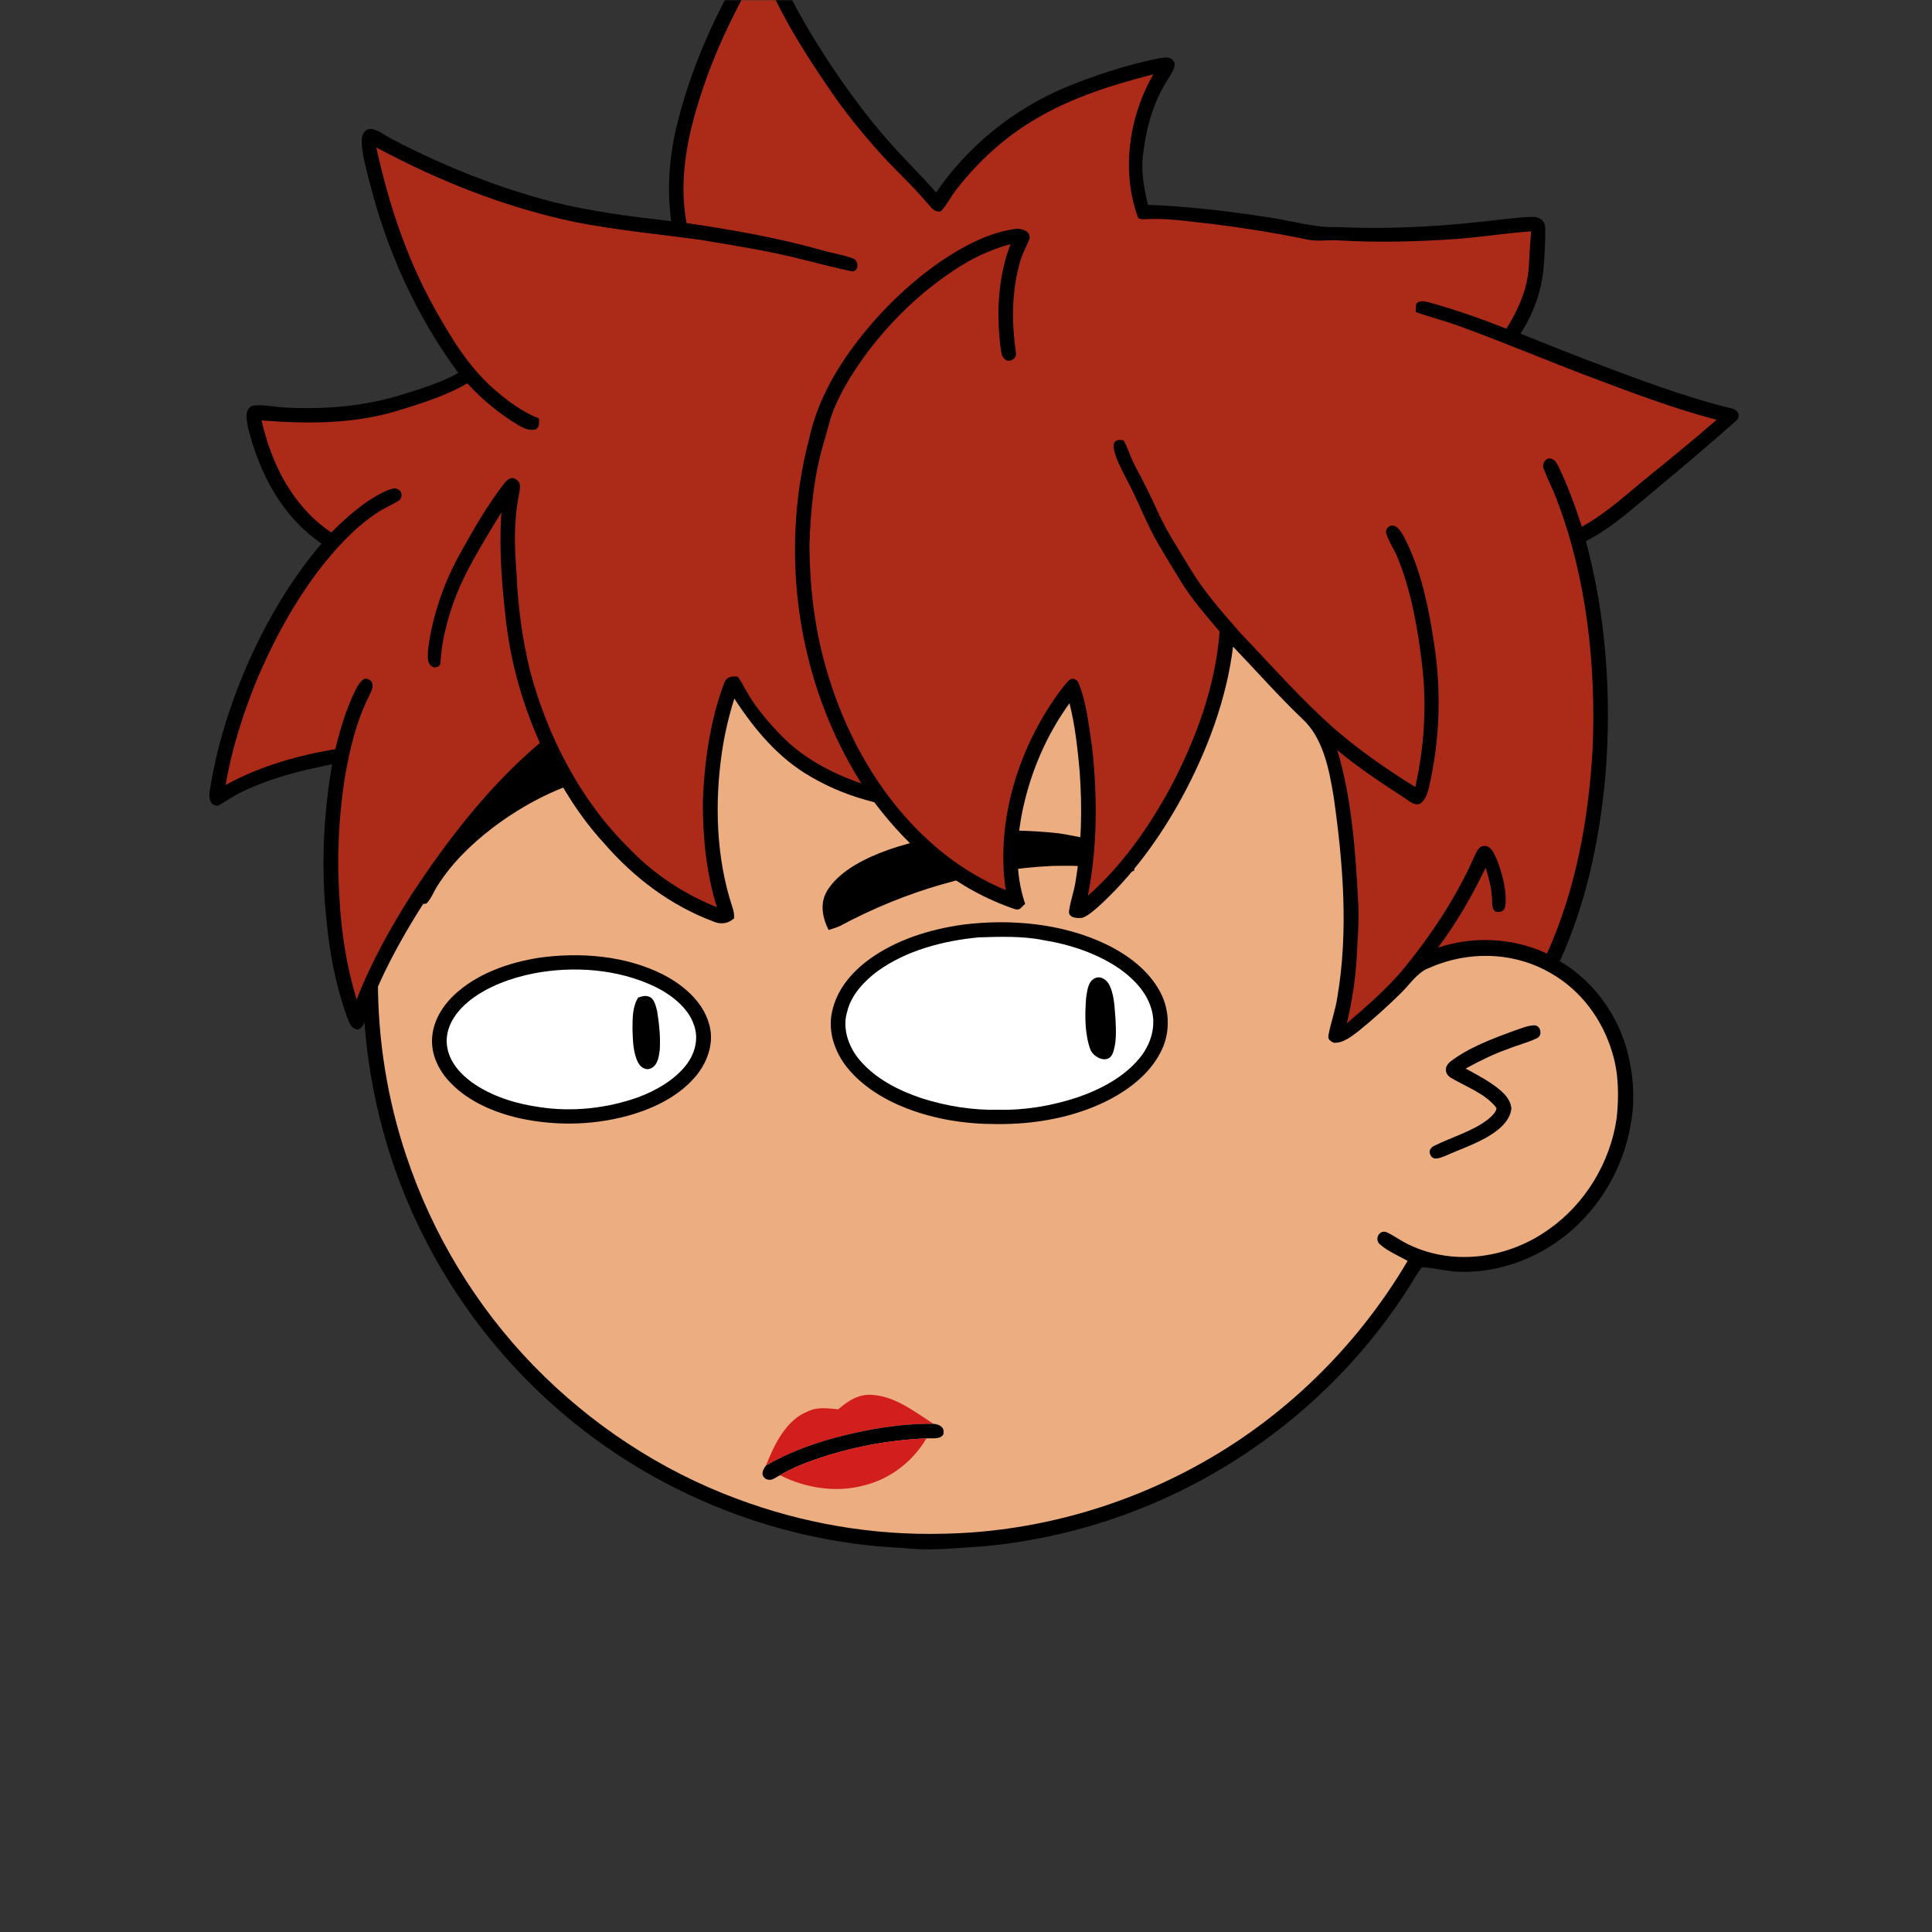 <svg xmlns:dc="http://purl.org/dc/elements/1.1/" xmlns:cc="http://creativecommons.org/ns#" xmlns:rdf="http://www.w3.org/1999/02/22-rdf-syntax-ns#" xmlns:svg="http://www.w3.org/2000/svg" xmlns="http://www.w3.org/2000/svg" viewBox="0 0 762 762" fill="none"><rect x="0" y="0" width="762" height="762" fill="#333333" stroke="none"/><mask id="avatarsRadiusMask"><rect width="762" height="762" rx="0" ry="0" x="0" y="0" fill="#fff"/></mask><g mask="url(#avatarsRadiusMask)"><path d="M396.01 164.85c37.82 4.9 74.21 19.64 104.8 42.39 6.15 4.84 12.48 9.33 18.02 14.92 23.77 21.98 42.73 49.02 55.13 78.95 9.35 22.31 14.72 46.04 16.64 70.14 6.62.81 13.05 2.14 19.12 5 15.54 6.93 27.08 20.94 31.78 37.21 2.63 9.56 3.56 19.75 1.72 29.55-2.96 18.76-13.72 36.13-29.37 46.92-10.94 7.65-24.49 12.03-37.86 11.68-5.13-.05-10.04-1.6-15.13-1.79-1.85 2.17-3.23 4.84-4.76 7.25-18.66 29.62-44.57 54.51-74.64 72.4-28.1 16.73-59.9 27.16-92.46 30.32-11.08.7-21.87 2.05-32.98.74-51.69-2.3-102.07-23.44-140.15-58.43-29.03-26.55-50.84-60.83-62.54-98.39-7.09-22.85-10.62-46.78-10.07-70.71.52-40.34 12.53-80.58 33.94-114.76 19.1-30.81 45.91-56.58 77.2-74.83 29.63-17.28 63.35-27.68 97.59-29.87 14.66-1.47 29.44-.37 44.02 1.31Z" fill="#000"/><path d="M363 169.06c48.47-1.39 97.32 14.7 135.81 44.12 6.55 4.06 11.72 9.49 17.36 14.64 24.33 22.63 43.2 50.95 54.93 82.02 7.43 19.61 11.86 40.2 13.56 61.09-8.89.74-17.34 2.34-25.38 6.38-2.19 1.03-1.89 4.95.68 5.23 2.35.23 4.98-1.51 7.24-2.2 14.62-5.37 31.32-4.35 44.78 3.68 11.69 6.78 20.09 18.16 23.89 31.06 2.6 8.25 2.68 17.41 1.76 25.95-2.5 17.35-12.35 33.73-26.73 43.81-15.71 11.33-37.17 14.64-54.93 6.2-3.17-1.43-5.94-3.58-9.08-5.05-2.95-1.09-4.88 2.79-2.7 4.75 3.17 2.76 7.34 4.52 11 6.56-20.14 34.15-49.45 62.7-84.41 81.47-30.2 16.31-64.44 25.53-98.78 26.15-27.63.72-55.33-4.04-81.21-13.72-30.32-11.24-57.84-29.43-80.37-52.6-22.67-23.37-39.92-51.88-50.2-82.77-14.96-44.64-14.91-94.01.27-138.59 11.05-33.06 30.28-63.21 55.37-87.39 29.67-28.73 67.65-48.54 108.13-56.67 12.8-2.52 25.94-4.24 39.01-4.12Z" fill="rgba(236, 173, 128, 1)"/><path d="M605.03 404.4c2.63-.1 3.44 3.8 1.36 4.98-3.69 1.83-7.82 2.77-11.64 4.35-5.82 2.04-11.28 4.76-16.68 7.72 4.29 2.34 8.86 4.74 12.71 7.76 2.58 2.09 4.85 4.35 5.33 7.8-.26 3.59-2.73 6.55-5.45 8.69-5.86 4.66-13.92 7.18-20.79 10.26-1.75.62-4.43 1.99-5.59-.26-1.02-1.74-.06-3.11 1.57-3.87 6.65-3.3 14.86-5.62 20.79-10.16 1.37-1.14 3.39-2.74 3.61-4.62-4.07-5.63-12.42-8.59-18.23-12.09-2.34-1.72-2.29-4.24-.16-6.13 7.27-5.64 16.98-9.26 25.57-12.38 2.42-.83 5.03-1.95 7.6-2.05Z" fill="#000"/><g transform="translate(-161 -83)"><path d="M540.491 447.73c18.9-2.42 39.64-.58 56.96 7.8 8.55 4.17 16.74 10.3 21.22 18.89 3.9 7.34 3.91 16.76-.16 24.03-4.22 8.05-12.01 14.1-19.93 18.24-13.55 7.02-29.41 9.83-44.57 9.65-12.04.02-23.93-1.81-35.21-6.11-8.97-3.47-17.65-8.68-23.74-16.26-4.84-6.12-7.63-14.13-5.89-21.93 1.84-8.56 7.49-15.36 14.39-20.47 10.65-7.84 23.96-11.98 36.93-13.84Z" fill="#000"/><path d="M546.98 452.71c8.4-.27 17.24-.58 25.5 1.08 10.59 1.7 21.45 5.3 30.3 11.45 5.49 3.95 10.43 9.09 12.35 15.73 2.02 6.81-.27 14.13-4.75 19.45-6.1 7.46-15.56 12.38-24.55 15.43-9.89 3.26-20.41 5.08-30.83 4.84-10.21.27-20.5-1.38-30.23-4.45-9.19-3.05-18.45-7.69-24.78-15.23-4.29-5.04-6.9-12.45-4.86-18.97 1.51-6.55 6.69-12.06 11.94-15.96 11.4-8.26 26.07-12.06 39.91-13.37Z" fill="#fff"/><path d="M373.48 460.76c16.32-2.29 34.23-.91 49.1 6.64 7.74 3.99 15.42 10.43 17.96 19.07 2.33 7.1-.17 14.74-4.65 20.42-6.28 7.76-15.27 12.43-24.64 15.41-14.57 4.5-30.41 5.01-45.29 1.76-9.88-2.25-20.02-6.47-27.16-13.89-4.71-4.75-7.92-11.31-7.35-18.12.54-7.22 4.98-13.65 10.43-18.18 8.81-7.42 20.37-11.3 31.6-13.11Z" fill="#000"/><path d="M371.5 466.92c15.62-3 32.92-1.77 47.43 5.05 6.36 3.02 13.43 8.26 15.74 15.2 2.08 5.63.36 11.7-3.32 16.23-4.64 5.76-11.76 9.79-18.6 12.35-12.35 4.41-26.02 5.91-38.99 3.9-9.29-1.29-18.98-4.28-26.67-9.78-5.23-3.9-9.63-9.03-9.91-15.85-.19-6.85 4.17-12.52 9.29-16.58 7.13-5.51 16.25-8.79 25.03-10.52Z" fill="#fff"/><path d="M592.23 469.2c2.12-1.59 4.65-.32 5.95 1.66 2.39 4.01 2.38 9.6 2.79 14.14.21 4.39.49 9.64-1.22 13.75-1.98 4.07-7.41 1.34-8.7-1.8-2.28-6.35-2.19-13.75-1.68-20.4.42-2.36.64-5.94 2.86-7.35ZM416.851 476.07c2.18.53 2.81 3.77 3.31 5.63.82 5.03 1.38 10.25 1.06 15.34-.33 2.54-.69 5.69-3.12 7.13-2.07 1.29-4.27-.03-5.35-1.93-2.07-3.84-2.16-8.98-2.29-13.24.06-4.36-.11-8.73 2.24-12.56 1.44-.39 2.65-.96 4.15-.37Z" fill="#000"/></g><g transform="translate(-161 -83)"><g fill="#000"><path d="M397.06 373.14c6.81.19 14.18 2.86 17.93 8.88 1.05 1.45.63 3.68.72 5.4-6.29.15-12.49.33-18.64 1.83-15.06 3.48-29.35 10.86-41.64 20.15-8.37 6.38-16.34 14.1-21.95 23.07-1.43 2.22-2.41 5.03-4.29 6.89-1.24.26-2.57.28-3.83.35-.05-1.77-.23-3.46.21-5.19 5.72-20.86 19.83-39.34 38.12-50.81 9.83-5.84 21.73-11.05 33.37-10.57ZM578.52 411.66c10.41 1.67 21.2 3.85 30.01 9.97l-.21 4.78c-4.07 1.59-7.29-.15-11.31-.78-6.82-1.2-13.91-1.25-20.83-1.11-29.25 1.32-58.23 9.89-83.97 23.74-1.45.63-2.92 1.06-4.42 1.54-2.58-5.36-3.61-10.91-.13-16.17 5.13-7.67 15.2-12.39 23.63-15.44 21.34-7.36 44.88-9 67.23-6.53Z"/></g></g><g transform="translate(-161 -83)"><path d="M505.02 633.16c9.06.53 16.84 6.73 24.11 11.4-13.09-.12-26.35 2.18-38.98 5.54-9.44 2.61-18.6 6-27.08 10.96 3.26-8.09 7.87-18.07 16.6-21.4 4.01-1.93 7.71-1.13 11.94-.82 3.92-3.32 8-6.13 13.41-5.68Z" fill="#D31E1E"/><path d="M529.13 644.56c2.47.19 4.68 1.43 3.9 4.25-1.38 2.08-4.46 1.3-6.64 1.51-14.91.63-29.68 3.43-43.79 8.28-4.83 1.7-9.55 3.58-13.94 6.24-2 .93-3.37 2.59-5.67 1.42-2.15-1.55-1.16-3.48.08-5.2 8.48-4.96 17.64-8.35 27.08-10.96 12.63-3.36 25.89-5.66 38.98-5.54Z" fill="#000"/><path d="M526.39 650.32c-5.37 9.11-14.18 15.95-24.48 18.5-11.01 3.05-23.17 1.14-33.25-3.98 4.39-2.66 9.11-4.54 13.94-6.24 14.11-4.85 28.88-7.65 43.79-8.28Z" fill="#D31E1E"/></g><g transform="translate(-161 -83)"/><g transform="translate(-161 -83)"><path d="M459.18 60.01c1.27-.39 2.6-.59 3.99-.59 2.03 3.79 3.18 7.7 4.81 11.67 3.8 9.46 8.7 18.33 13.98 27.03 9.17 14.87 19.17 29.04 30.84 42.07 5.67 6.37 11.82 12.28 17.4 18.74 12.58-18.33 30.15-32.56 50.58-41.28 11.65-4.84 23.97-8.84 36.31-11.46 2.31-.25 5.3-1.43 6.84.98 1.26 1.88-1.11 4.99-2.04 6.69-6.15 9.37-8.98 20.1-10.18 31.14-.64 6.45.63 12.52 2.02 18.77 15.81.63 31.61 2.49 47.25 4.89 9.55 1.37 18.29 4.27 28.05 3.9 21.29 1.03 42.84-.42 63.98-2.98 4.32-.39 8.7-1.1 13.04-1.01 2.56.12 4.37 1.76 4.41 4.38.1 5.17-.3 10.41-.64 15.56-.83 9.42-4.03 18.16-9.12 26.09 8.72 3.55 17.5 6.98 26.27 10.39 18.95 7.15 37.27 14.24 56.97 19.1 2.34.39 3.77 2.84 2.02 4.67-10.14 8.97-20.42 17.76-30.87 26.38-8.99 7.42-18.18 16.03-28.61 21.28 8.01 29.69 10.18 61.19 7.77 91.78-2.09 23.67-6.72 47.09-15.94 69.07-1.09 2.5-2.08 5.23-3.69 7.44-.7 1.02-2.28 1.19-3.37.79-3.1-1.04-5.96-2.72-9.11-3.68-12.41-3.86-26.62-3-38.16 3.16-4.56 2.3-6.8 6.12-10.37 9.63-5.34 5.29-11.04 10.4-16.88 15.13-2.83 2.12-6.03 4.8-9.78 4.52-1.47-.82-2.36-1.36-1.95-3.24.96-4.88 2.67-9.57 3.43-14.52 4.5-26.17 2.29-53.36-1.46-79.49-1.76-10.54-4.11-23.06-12.4-30.58-9.52-9.09-18.15-18.91-27.24-28.4-2.52 20.64-10.19 41.03-20.04 59.26-8.7 16.01-19.82 31.37-33.42 43.59-1.77 1.52-3.72 3.27-5.93 4.1-2.04.31-5.9.06-5.26-2.93.53-3.73 1.87-7.3 2.47-11.03 2.44-14.45 2.74-29.42 1.66-44.02-.85-8.99-1.76-17.85-3.99-26.63-8.87 12.19-15.03 26.42-18.27 41.13-2.72 12.67-3.46 25.58.79 38.02-1.49 1.09-1.93 2.73-4.09 2.03-22.8-7.7-41.14-23.1-55.44-42.16-8.82-2.18-17.29-5.49-25.12-10.1-12.71-7.28-22.16-18.66-30.06-30.77-2.24 7.06-3.88 14.16-4.95 21.5-2.88 20.08-2.21 41.62 4.25 60.99.47 1.39.67 2.78.61 4.16-2.24 2.09-5.2 2.54-8.02 1.34-16.95-6.34-31.39-17.23-43.2-30.84-9.41-10.19-16.62-21.89-22.87-34.22-3.88 3.46-7.75 6.9-11.37 10.64-16.88 17.49-31.5 37.27-43.79 58.22-6.18 10.75-12.06 22.11-15.83 33.94-.83 2.1-1.01 3.99-3.42 4.87-3.03-.6-3.4-3.33-4.45-5.76-4.08-11.71-6.53-24.02-7.71-36.36-2.34-20.77-1.46-41.97 2.1-62.55-12.11 2.34-24.5 5.49-35.64 10.9-3.34 1.52-6.23 3.81-9.48 5.46-3.31-.27-3.49-3.1-3.16-5.8 3.27-20.95 10.36-41.54 19.82-60.49 6.63-13.17 14.67-25.9 24.28-37.11-15.77-10.89-24.48-27.71-29.03-45.92-.39-2.76-1.54-6.62 1.47-8.35 4.01-.88 8.67.37 12.75.56 15.81.91 32.24-.42 47.37-5.32 7.37-2.26 14.61-4.58 21.42-8.26-16.57-22.46-28.08-48.02-34.97-75.02-1.26-5.24-3-10.73-3.16-16.12.03-2.43.57-4.77 3.35-5.15 3.11.11 6.14 2.91 8.93 4.21 20.1 10.45 41.34 18.97 63.29 24.65 15.2 3.81 30.95 5.72 46.49 7.55-1.73-12.81-.74-25.71 2.34-38.24 3.34-13.41 8.02-26.45 13.91-38.94 4.14-9.07 9.09-17.68 13.44-26.65 1.1-2.15 2.18-4.57 3.78-6.4Z" fill="#000"/><path d="M460.81 68.77c6.63 17.79 16.53 33.63 27.21 49.23 6.14 9.06 13.01 17.52 20.33 25.65 5.83 6.52 12.34 12.3 17.97 19.01 1.8 1.73 2.88 4.3 5.79 3.65 2.33-2.44 3.82-5.64 5.92-8.3 7.46-9.76 16.56-18.41 26.81-25.2 15.61-10.31 33.07-15.9 51.06-20.5-9.67 16.67-12.82 38.51-5.94 56.76 1.5.67 3.42.3 5.04.29 8.31-.19 17.03 1.28 25.01 2.07 12.07 1.56 24.08 3.45 35.99 5.93 4.04.95 7.92.33 12 .4 16.08.99 31.96.57 48.01-.54 9.65-.81 19.23-2.28 28.88-2.98-.4 4.58-.66 9.16-.89 13.75-.57 9.09-4.13 17.01-8.84 24.65-9.95-3.92-20.03-7.46-30.35-10.33-1.88-.41-3.53-1.07-5.15.39-.27 1.08-.24 2.26-.32 3.38 5.68 1.97 11.5 3.45 17.15 5.51 17.64 6.4 34.92 13.78 52.48 20.37 16.11 6.07 32.41 12.26 49.08 16.6-8.65 7.57-17.55 14.81-26.48 22.05-8.56 6.86-16.99 14.92-26.67 20.11-2.63-8.03-5.46-15.93-9.13-23.56-.75-1.39-1.19-2.71-2.86-3.18-2.07-.95-4.06 2.13-3.03 3.98 1.63 4.35 3.84 8.46 5.41 12.85 11.57 30.67 15.21 64.8 13.86 97.4-1.54 27.51-6.56 55.64-18.01 80.87-13.45-6.22-28.93-7-42.98-2.32 7.34-9.79 13.54-20.52 18.79-31.56 1.15 3.79 2.32 7.83 2.47 11.79.29 2.14-.36 4.09 1.46 5.63 2.16.35 3.62-.36 3.86-2.62.58-6.07-1.27-12.58-3.46-18.2-.86-1.86-1.98-4.76-4.27-5.13-2.35-.26-3.18 1.41-4.08 3.19-7.36 16.85-17.73 32.49-29.48 46.6-6.48 7.47-13.83 13.75-21.24 20.14 1.94-8.24 3.31-16.59 3.82-25.05.38-7.88 1.16-15.65.61-23.55-1.07-19.67-2.53-40.19-8.2-59.14 8.07 6.69 16.73 12.52 25.53 18.2 2.07 1.18 4.37 3.83 6.91 3 2.16-1.11 3.07-4.08 3.66-6.26 4.35-18.69 5.01-38.05 2.07-57.01-1.96-13.12-4.71-26.91-10.35-38.98-1.18-2.31-2.33-5.18-4.33-6.89-1.9-1.37-4.28-.35-4.27 2.11.97 3.67 3.47 6.87 4.78 10.46 5.27 13.1 7.73 27.57 9.42 41.53 1.94 16.19.9 32.52-2.66 48.4-11.12-6.87-21.82-14.32-31.73-22.87-13.22-11.6-24.77-24.86-37.19-37.83-7.13-8.17-14.6-16.5-20.11-25.87-4.44-7.38-9.15-14.44-12.68-22.34-2.61-5.93-5.58-11.66-8.62-17.37-1.85-3.36-2.85-7.11-4.71-10.44-2.01-.44-4.02-.12-3.96 2.34.42 4.41 3.13 8.78 5 12.76 4.66 8.54 7.91 17.69 12.82 26.09 2.83 4.84 5.78 9.62 8.71 14.4 4.47 7.23 9.85 13.33 15.3 19.82-1.6 21.82-9.75 43.62-20.09 62.76-8.33 15.16-18.83 29.95-31.87 41.42 3.79-19.38 3.78-38.92 1.68-58.49-1.38-8.49-2.16-18.04-5.6-25.96-2.71-2.85-4.25.39-6.01 2.31-16.95 22.24-26.64 51.96-22.47 79.93-11.59-4.84-22.2-11.81-31.34-20.4-19.38-18.07-32.55-42.29-39.67-67.64-4.46-15.65-6.3-31.8-6.42-48.04.5-14.2 1.81-28.17 6.08-41.8 1.29-4.43 2.16-8.72 4.05-12.98 3.38-7.73 8.07-15 13.1-21.75 9.31-12.18 20.58-23.1 33.36-31.59 7.03-4.77 14.53-8.37 22.74-10.61-4.96 12.95-5.62 27.07-3.96 40.73.28 1.69.3 3.47 1.71 4.67 1.68 1.69 4.84-.29 4.36-2.6-1.74-12.22-1.74-24.37 1.77-36.29.9-3.1 2.62-5.84 3.64-8.88.29-2.67-2.93-3.74-5.05-3.68-10.89 1.27-21.58 7.14-30.54 13.23-12.97 9.12-24.43 20.43-33.86 33.17-8.13 10.93-14.58 23.02-17.51 36.4-11.93 45.6-4.61 96.07 20.61 135.98-11.63-3.97-23.15-10.07-31.74-19.01-5.26-5.42-10.3-11.4-13.98-18.03-.97-1.68-1.85-3.55-3.06-5.06-2.42-.35-4.51.07-5.36 2.59-5.53 14.66-7.77 30.92-8.4 46.51-.06 14.01 1.35 28.4 5.55 41.82-13.18-5.29-25.22-13.25-34.98-23.59-18.9-18.66-31.75-43.75-38.62-69.23-3.14-12.75-4.91-25.88-5.43-38.99-.84-10.37-1.1-20.51.93-30.78.27-2.31 1.27-4.27-.88-6.01-1.96-1.53-3.7-.1-4.96 1.53-6.5 8.39-11.89 17.77-17.05 27.03-6.57 11.7-11.12 24.68-12.88 37.99-.08 2.08-.72 5.72 1.37 6.97 1.12 1.19 3.83.08 3.5-1.72.64-10.24 3.6-20.41 7.66-29.79 4.54-10.05 10.64-19.77 16.35-29.18-1.03 14.63.23 29.49 1.95 44.03 2.01 16.33 6.55 31.94 13.22 46.95-19.72 16.63-36.28 37.99-50.41 59.47-8.4 13.18-16.18 27.14-21.86 41.72-3.98-13.01-6.09-26.65-6.8-40.22-1.09-15.57-.3-31.34 2.05-46.77 1.85-11.05 4.54-22.68 9.67-32.72.58-1.34 1.59-3 1.33-4.49-.09-1.58-1.6-2.35-3.04-2.35-1.86.94-2.72 2.73-3.65 4.48-3.7 7.48-5.98 15.25-7.97 23.32-14.9 2.49-29.97 6.79-43.24 14.14 2.3-13.95 6.71-27.63 11.98-40.73 6.39-15.29 14.4-30.21 24.37-43.48 6.51-8.55 14.13-16.93 23.09-22.97 2.84-1.97 6.11-3.18 8.98-5.1 1.39-1.12 1.25-3.65-.53-4.36-1.2-.81-3.15.1-4.4.54-8.32 3.78-15.43 10.11-21.85 16.5-15.14-10.16-23.54-26.84-27.5-44.2 17.85 1.41 35.72 1.48 53.04-3.62 9.46-2.9 19.55-5.99 28.1-10.99 5.91 6.39 12.61 11.97 20.08 16.45 2.17 1.23 4.21 2.31 6.81 1.72 1.82-.83 1.35-2.69 1.4-4.36-6.86-2.58-12.98-7.33-18.44-12.15-9.73-8.73-16.41-20-22.75-31.26-11.1-19.9-18.12-41.26-22.97-63.45 24.57 13.2 51.02 23.7 78.37 29.43 16.34 3.2 32.79 4.75 49.24 6.98 13.73 2.33 27.67 4.45 41.16 7.94 6.29 1.55 12.59 3.23 18.93 4.55 2.95-.12 2.51-4.67.06-5.22-3.86-1.38-8.01-1.95-11.94-3.13-17.41-4.92-35.57-8.09-53.47-10.74-2.26-12.43-1.09-24.96 1.81-37.17 3.58-14.48 8.81-28.49 15.35-41.88 3.32-6.93 7.04-13.61 10.48-20.47.47-.89.93-1.78 1.4-2.67Z" fill="rgba(171, 42, 24, 1)"/></g></g></svg>